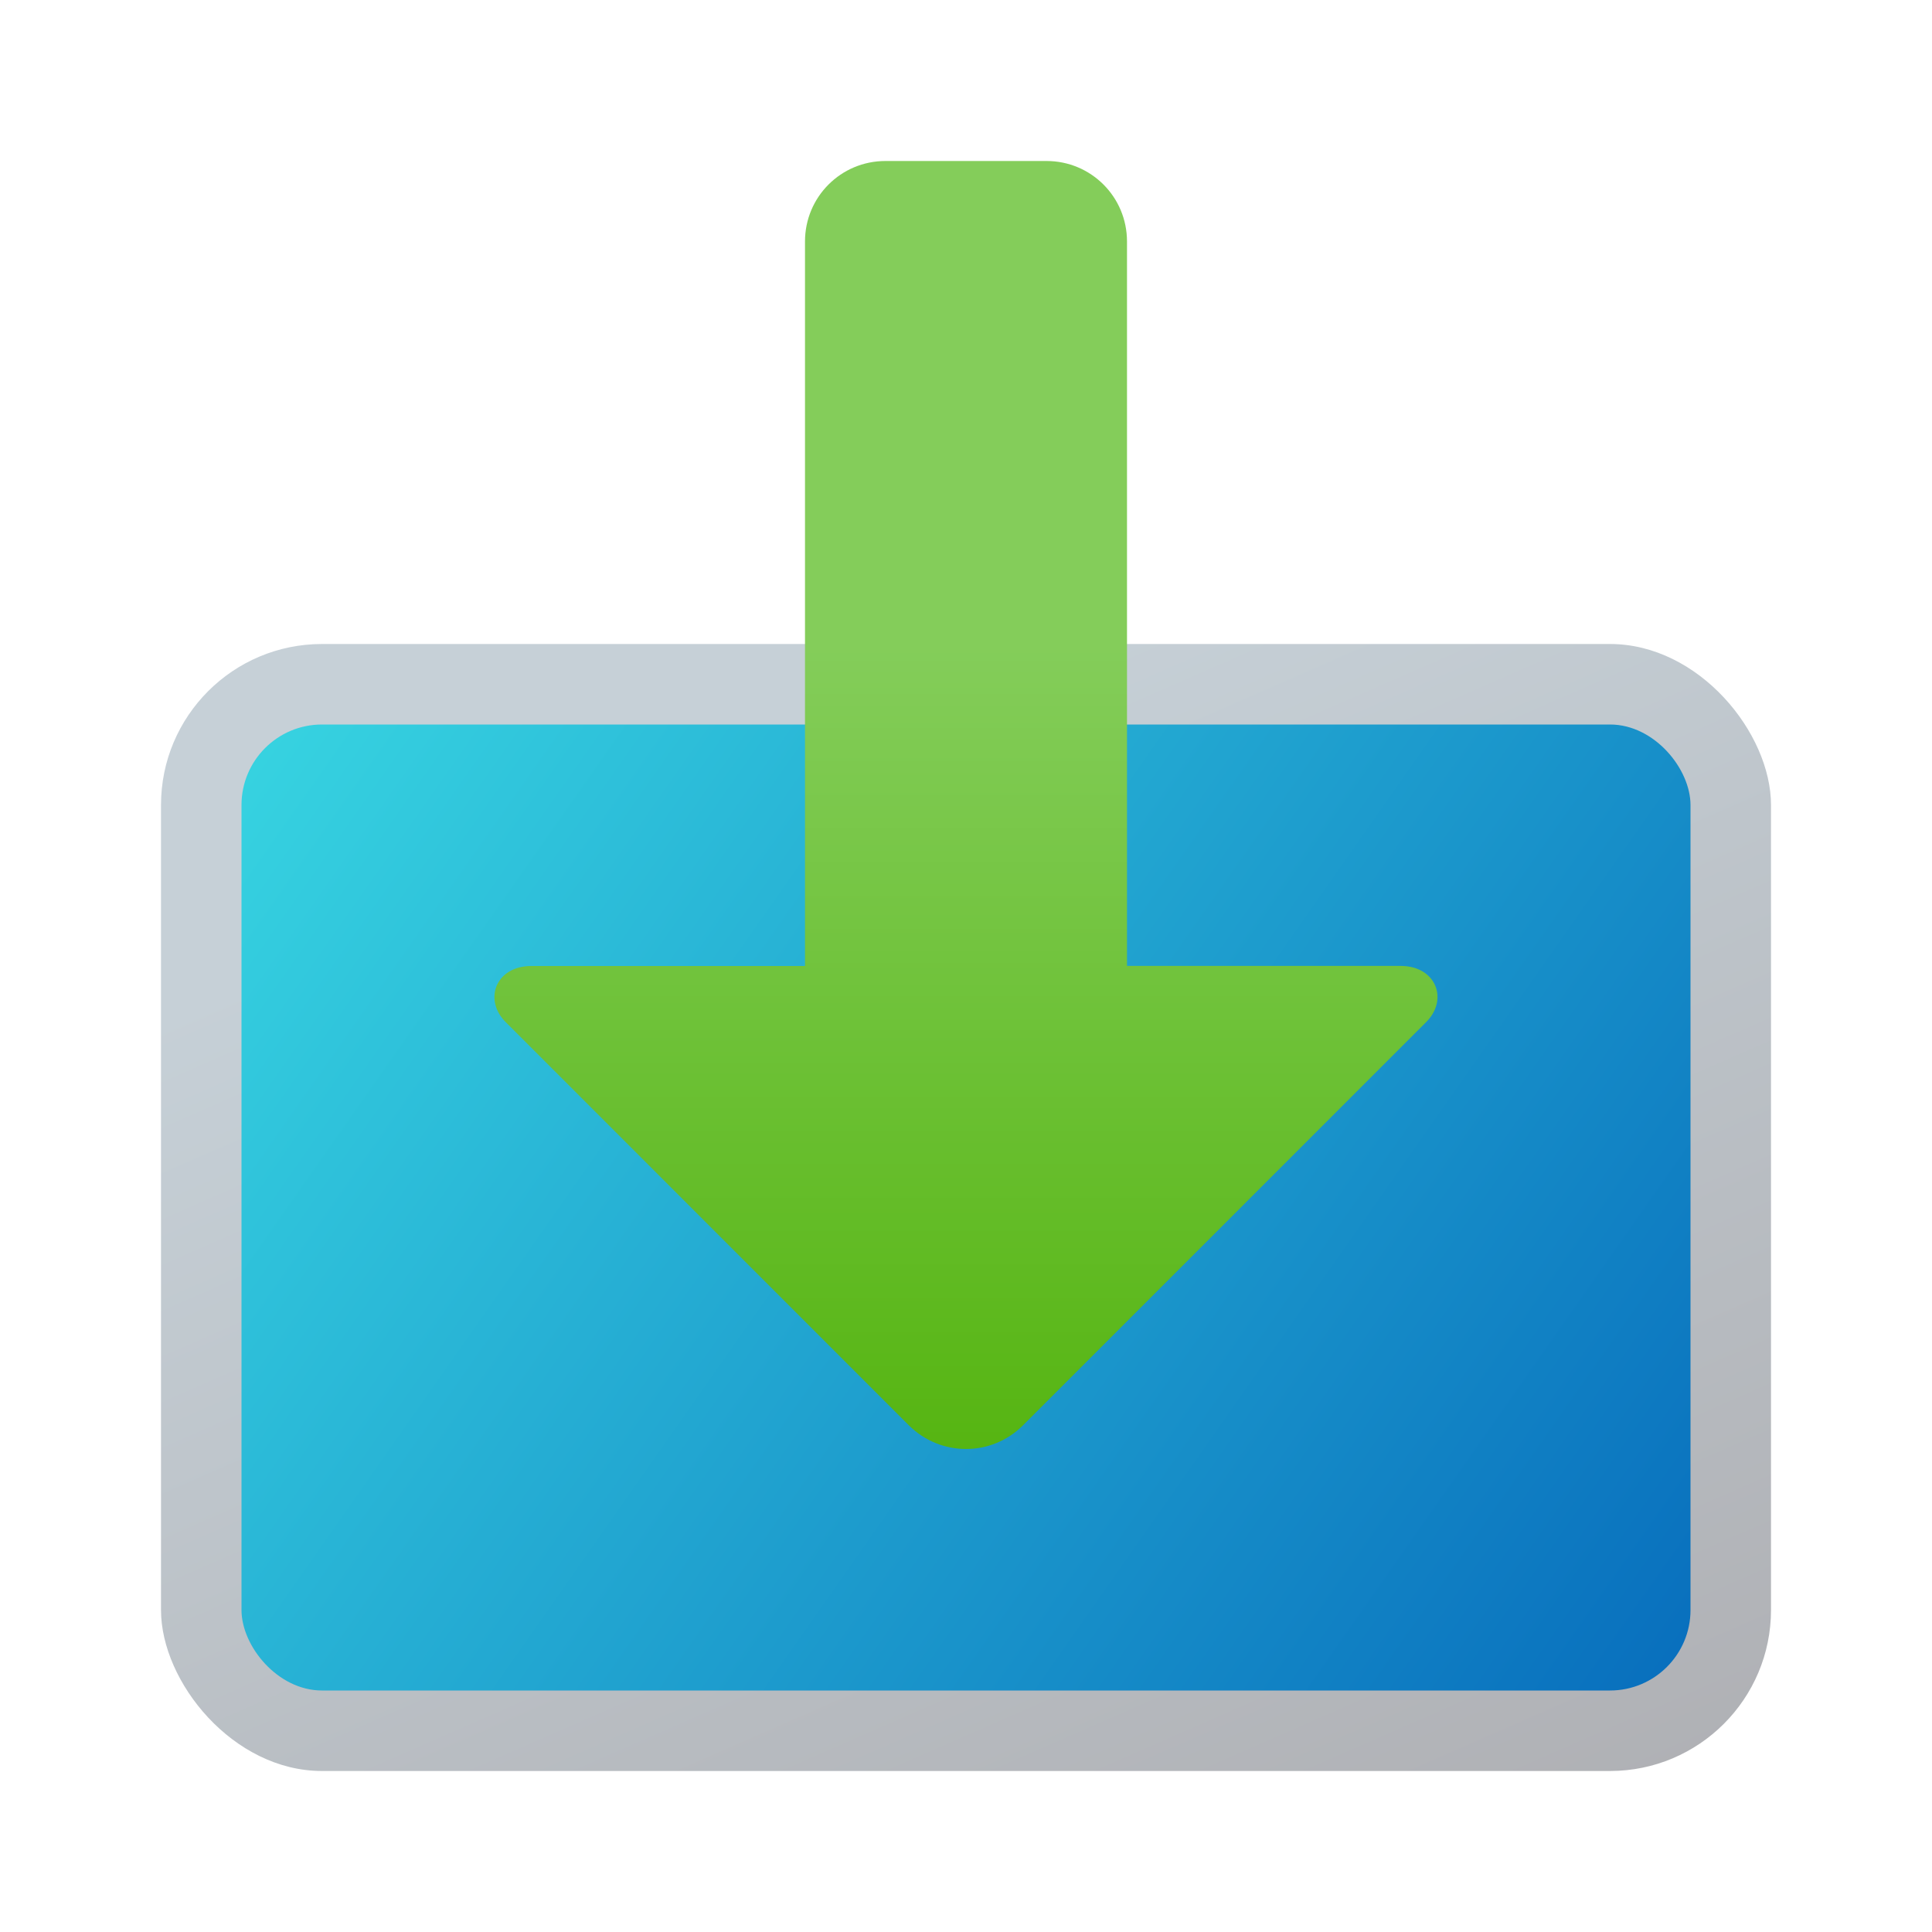 <?xml version="1.0" encoding="UTF-8" standalone="no"?>
<!-- Created with Inkscape (http://www.inkscape.org/) -->

<svg
   width="24"
   height="24"
   viewBox="0 0 24 24"
   version="1.1"
   id="svg2112"
   inkscape:version="1.2.1 (9c6d41e410, 2022-07-14, custom)"
   sodipodi:docname="ubiquity-kde.svg"
   xmlns:inkscape="http://www.inkscape.org/namespaces/inkscape"
   xmlns:sodipodi="http://sodipodi.sourceforge.net/DTD/sodipodi-0.dtd"
   xmlns:xlink="http://www.w3.org/1999/xlink"
   xmlns="http://www.w3.org/2000/svg"
   xmlns:svg="http://www.w3.org/2000/svg">
  <sodipodi:namedview
     id="namedview2114"
     pagecolor="#ffffff"
     bordercolor="#000000"
     borderopacity="0.25"
     inkscape:showpageshadow="2"
     inkscape:pageopacity="0.0"
     inkscape:pagecheckerboard="0"
     inkscape:deskcolor="#d1d1d1"
     inkscape:document-units="px"
     showgrid="false"
     inkscape:zoom="33.416667"
     inkscape:cx="11.985037"
     inkscape:cy="12"
     inkscape:window-width="1920"
     inkscape:window-height="1011"
     inkscape:window-x="0"
     inkscape:window-y="0"
     inkscape:window-maximized="1"
     inkscape:current-layer="svg2112" />
  <defs
     id="defs2109">
    <linearGradient
       inkscape:collect="always"
       xlink:href="#linearGradient11972"
       id="linearGradient1924"
       x1="0.529"
       y1="1.587"
       x2="7.368"
       y2="6.266"
       gradientUnits="userSpaceOnUse"
       gradientTransform="matrix(2.632,0,0,2.565,1.607,4.929)" />
    <linearGradient
       inkscape:collect="always"
       id="linearGradient11972">
      <stop
         style="stop-color:#37d4e1;stop-opacity:1"
         offset="0"
         id="stop11968" />
      <stop
         style="stop-color:#086ebd;stop-opacity:1"
         offset="1"
         id="stop11970" />
    </linearGradient>
    <linearGradient
       inkscape:collect="always"
       xlink:href="#linearGradient3309"
       id="linearGradient933"
       x1="7.5"
       y1="2.65"
       x2="14.286"
       y2="15.094"
       gradientUnits="userSpaceOnUse"
       gradientTransform="matrix(1.4,0,0,1.125,2,5.019)" />
    <linearGradient
       inkscape:collect="always"
       id="linearGradient3309">
      <stop
         style="stop-color:#c6d0d7;stop-opacity:1;"
         offset="0"
         id="stop3305" />
      <stop
         style="stop-color:#afb0b4;stop-opacity:1;"
         offset="1"
         id="stop3307" />
    </linearGradient>
    <linearGradient
       inkscape:collect="always"
       xlink:href="#linearGradient1451"
       id="linearGradient1453"
       x1="8"
       y1="15"
       x2="8"
       y2="5"
       gradientUnits="userSpaceOnUse"
       gradientTransform="translate(4,3)" />
    <linearGradient
       inkscape:collect="always"
       id="linearGradient1451">
      <stop
         style="stop-color:#56b512;stop-opacity:1;"
         offset="0"
         id="stop1447" />
      <stop
         style="stop-color:#84cd5a;stop-opacity:1;"
         offset="1"
         id="stop1449" />
    </linearGradient>
  </defs>
  <rect
     style="fill:url(#linearGradient933);fill-opacity:1;stroke-width:1.255"
     id="rect371"
     width="20"
     height="14"
     x="2"
     y="8"
     ry="2" />
  <rect
     style="fill:url(#linearGradient1924);fill-opacity:1;stroke-width:2.062;stroke-linecap:round;stroke-linejoin:round"
     id="rect1836"
     width="18"
     height="12"
     x="3"
     y="9"
     ry="1" />
  <path
     id="rect753"
     style="fill:url(#linearGradient1453);fill-opacity:1;stroke-linecap:round;stroke-linejoin:round"
     d="m 11,2 c -0.554,0 -1,0.446 -1,1 v 9 H 6.599 c -0.443,4.45e-4 -0.603,0.427 -0.305,0.709 l 4.996,4.997 C 11.488,17.902 11.744,18 12,18 c 0.256,0 0.512,-0.098 0.709,-0.295 l 4.996,-4.997 c 0.298,-0.282 0.138,-0.709 -0.305,-0.709 H 14 V 3 C 14,2.446 13.554,2 13,2 Z"
     sodipodi:nodetypes="sscccssccccsss" />
</svg>
